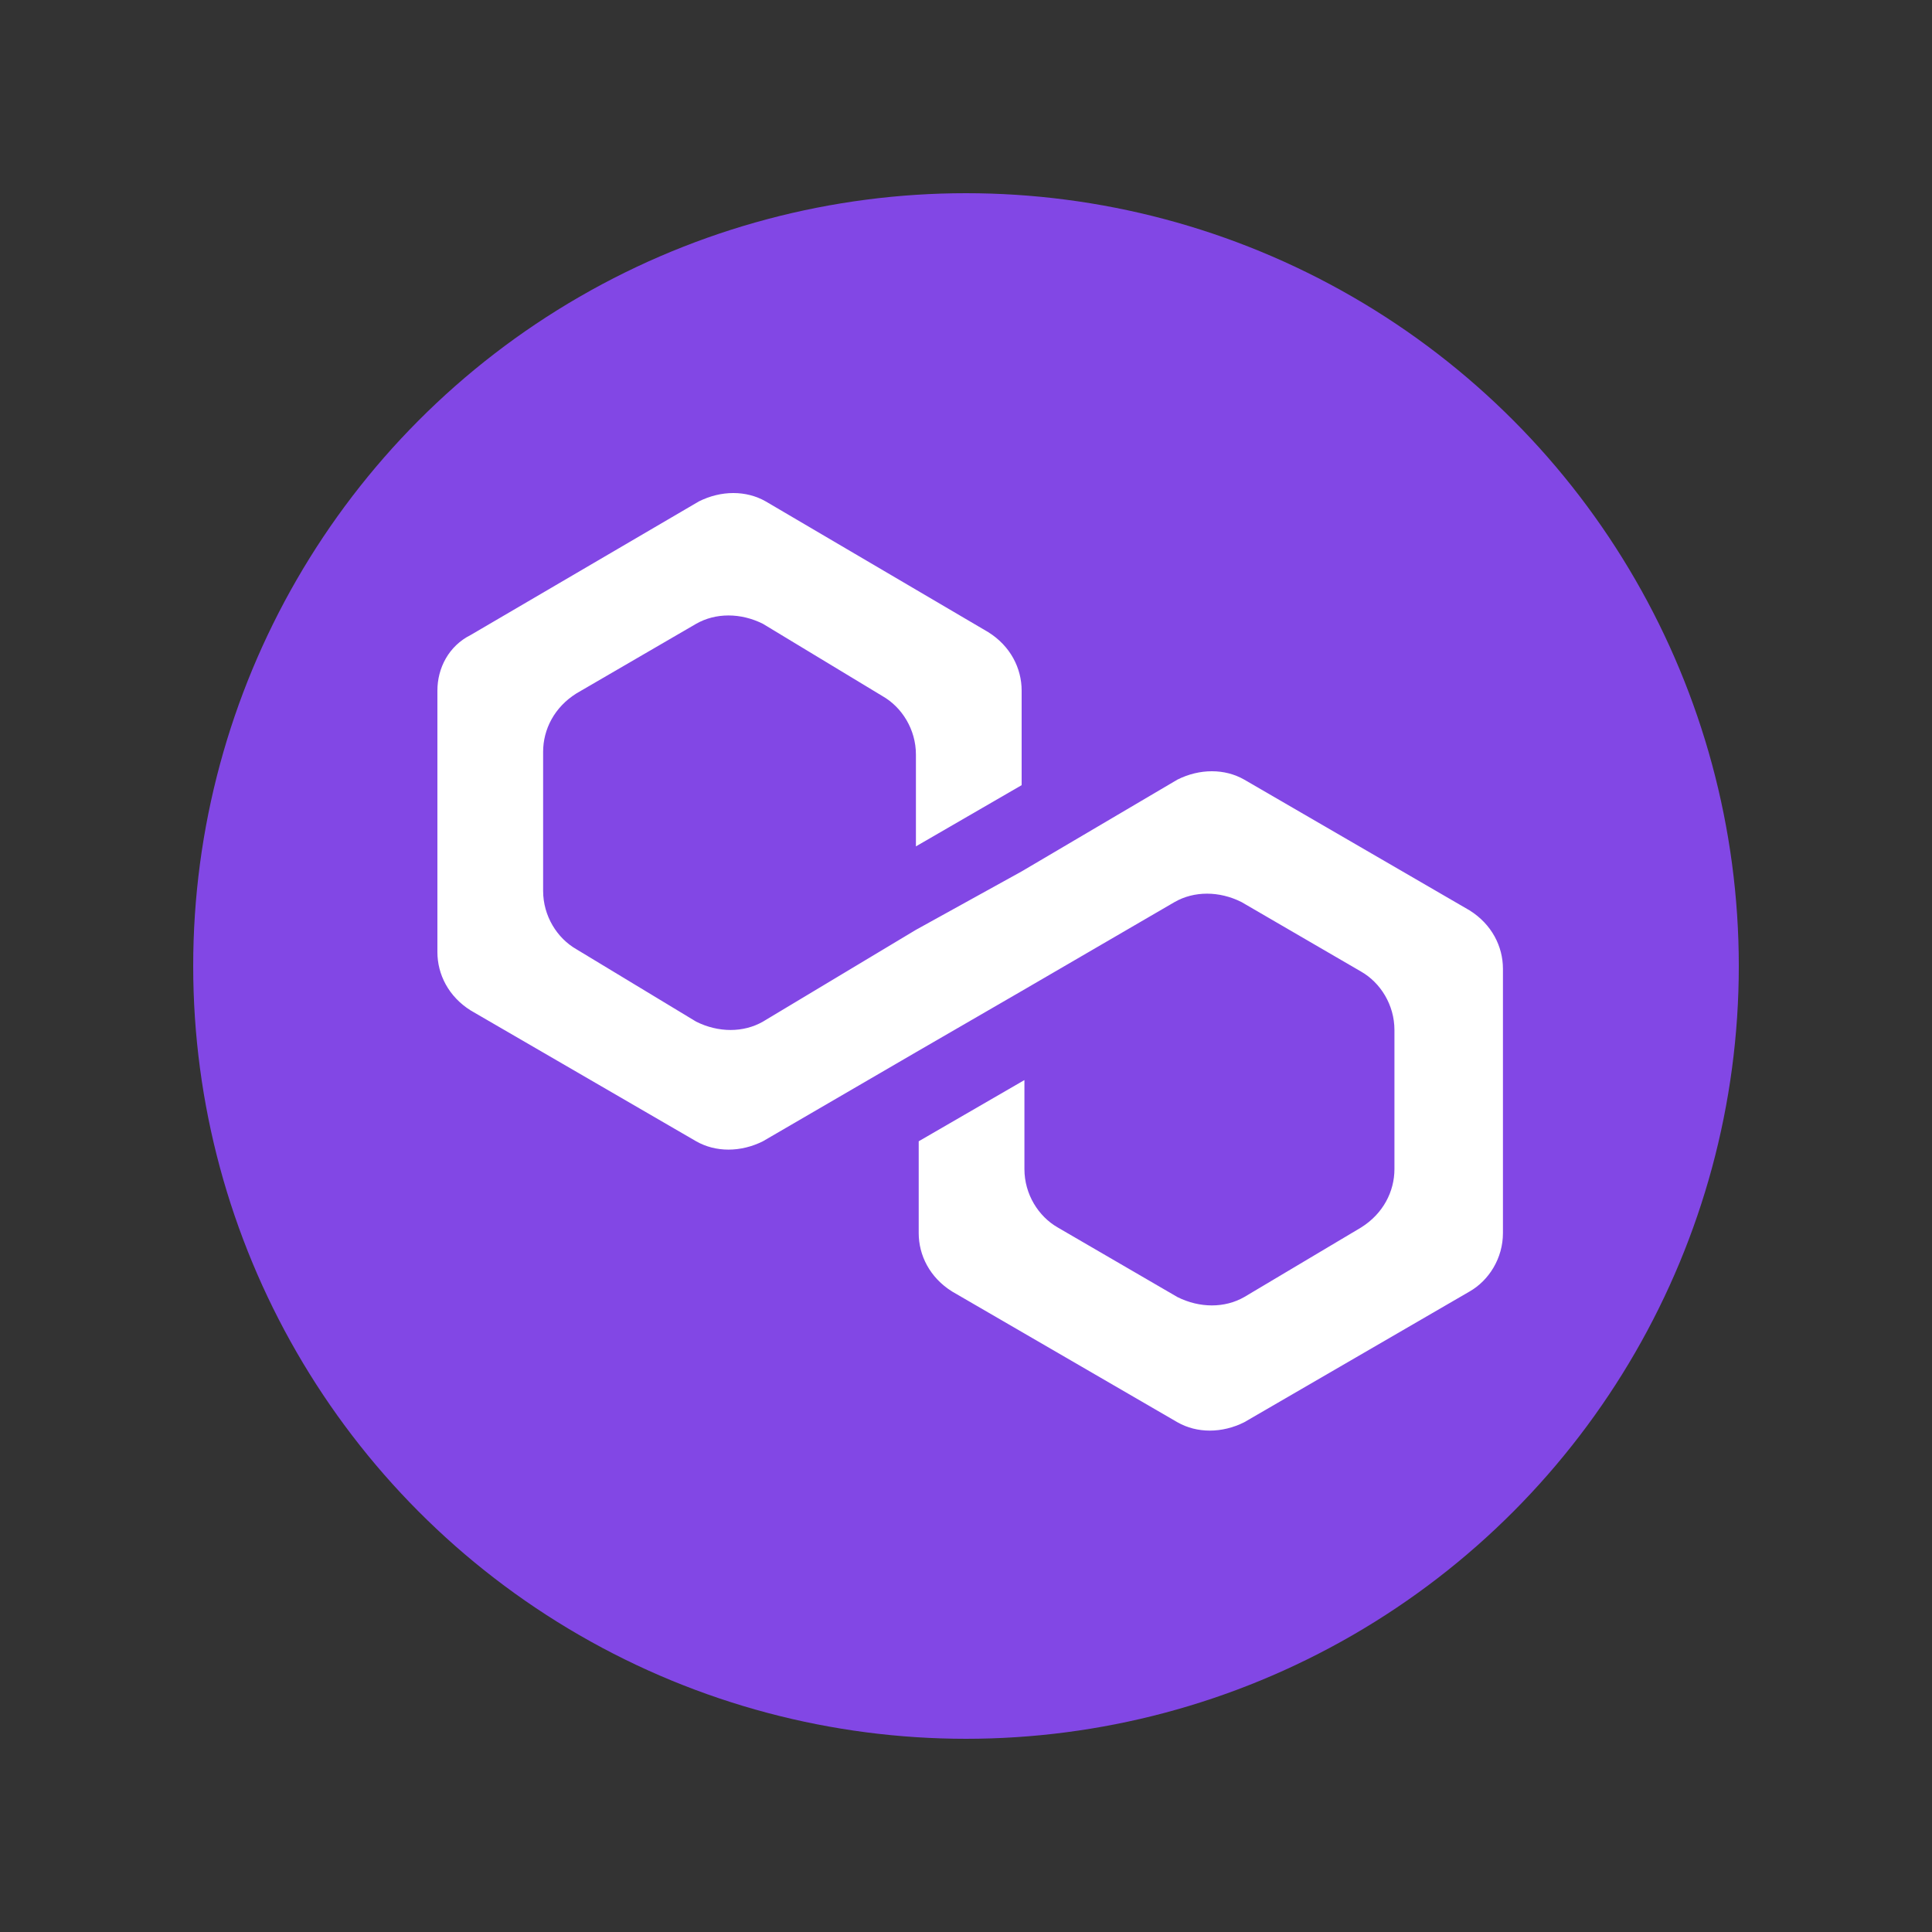 <svg width="50" height="50" viewBox="0 0 50 50" fill="none" xmlns="http://www.w3.org/2000/svg">
<rect x="0" y="0" width="50" height="50" fill="#333333" stroke="none"/>
<circle cx="25" cy="25" r="20" fill="#8247E5"/>
<path d="M32.2 20.176C31.696 19.888 31.048 19.888 30.472 20.176L26.44 22.552L23.704 24.064L19.744 26.44C19.24 26.728 18.592 26.728 18.016 26.44L14.92 24.568C14.416 24.28 14.056 23.704 14.056 23.056V19.456C14.056 18.88 14.344 18.304 14.92 17.944L18.016 16.144C18.52 15.856 19.168 15.856 19.744 16.144L22.84 18.016C23.344 18.304 23.704 18.88 23.704 19.528V21.904L26.44 20.32V17.872C26.44 17.296 26.152 16.72 25.576 16.36L19.816 12.976C19.312 12.688 18.664 12.688 18.088 12.976L12.184 16.432C11.608 16.72 11.32 17.296 11.32 17.872V24.64C11.32 25.216 11.608 25.792 12.184 26.152L18.016 29.536C18.52 29.824 19.168 29.824 19.744 29.536L23.704 27.232L26.44 25.648L30.4 23.344C30.904 23.056 31.552 23.056 32.128 23.344L35.224 25.144C35.728 25.432 36.088 26.008 36.088 26.656V30.256C36.088 30.832 35.8 31.408 35.224 31.768L32.2 33.568C31.696 33.856 31.048 33.856 30.472 33.568L27.376 31.768C26.872 31.48 26.512 30.904 26.512 30.256V27.952L23.776 29.536V31.912C23.776 32.488 24.064 33.064 24.64 33.424L30.472 36.808C30.976 37.096 31.624 37.096 32.2 36.808L38.032 33.424C38.536 33.136 38.896 32.56 38.896 31.912V25.072C38.896 24.496 38.608 23.92 38.032 23.56L32.2 20.176Z" fill="white"/>
</svg>
